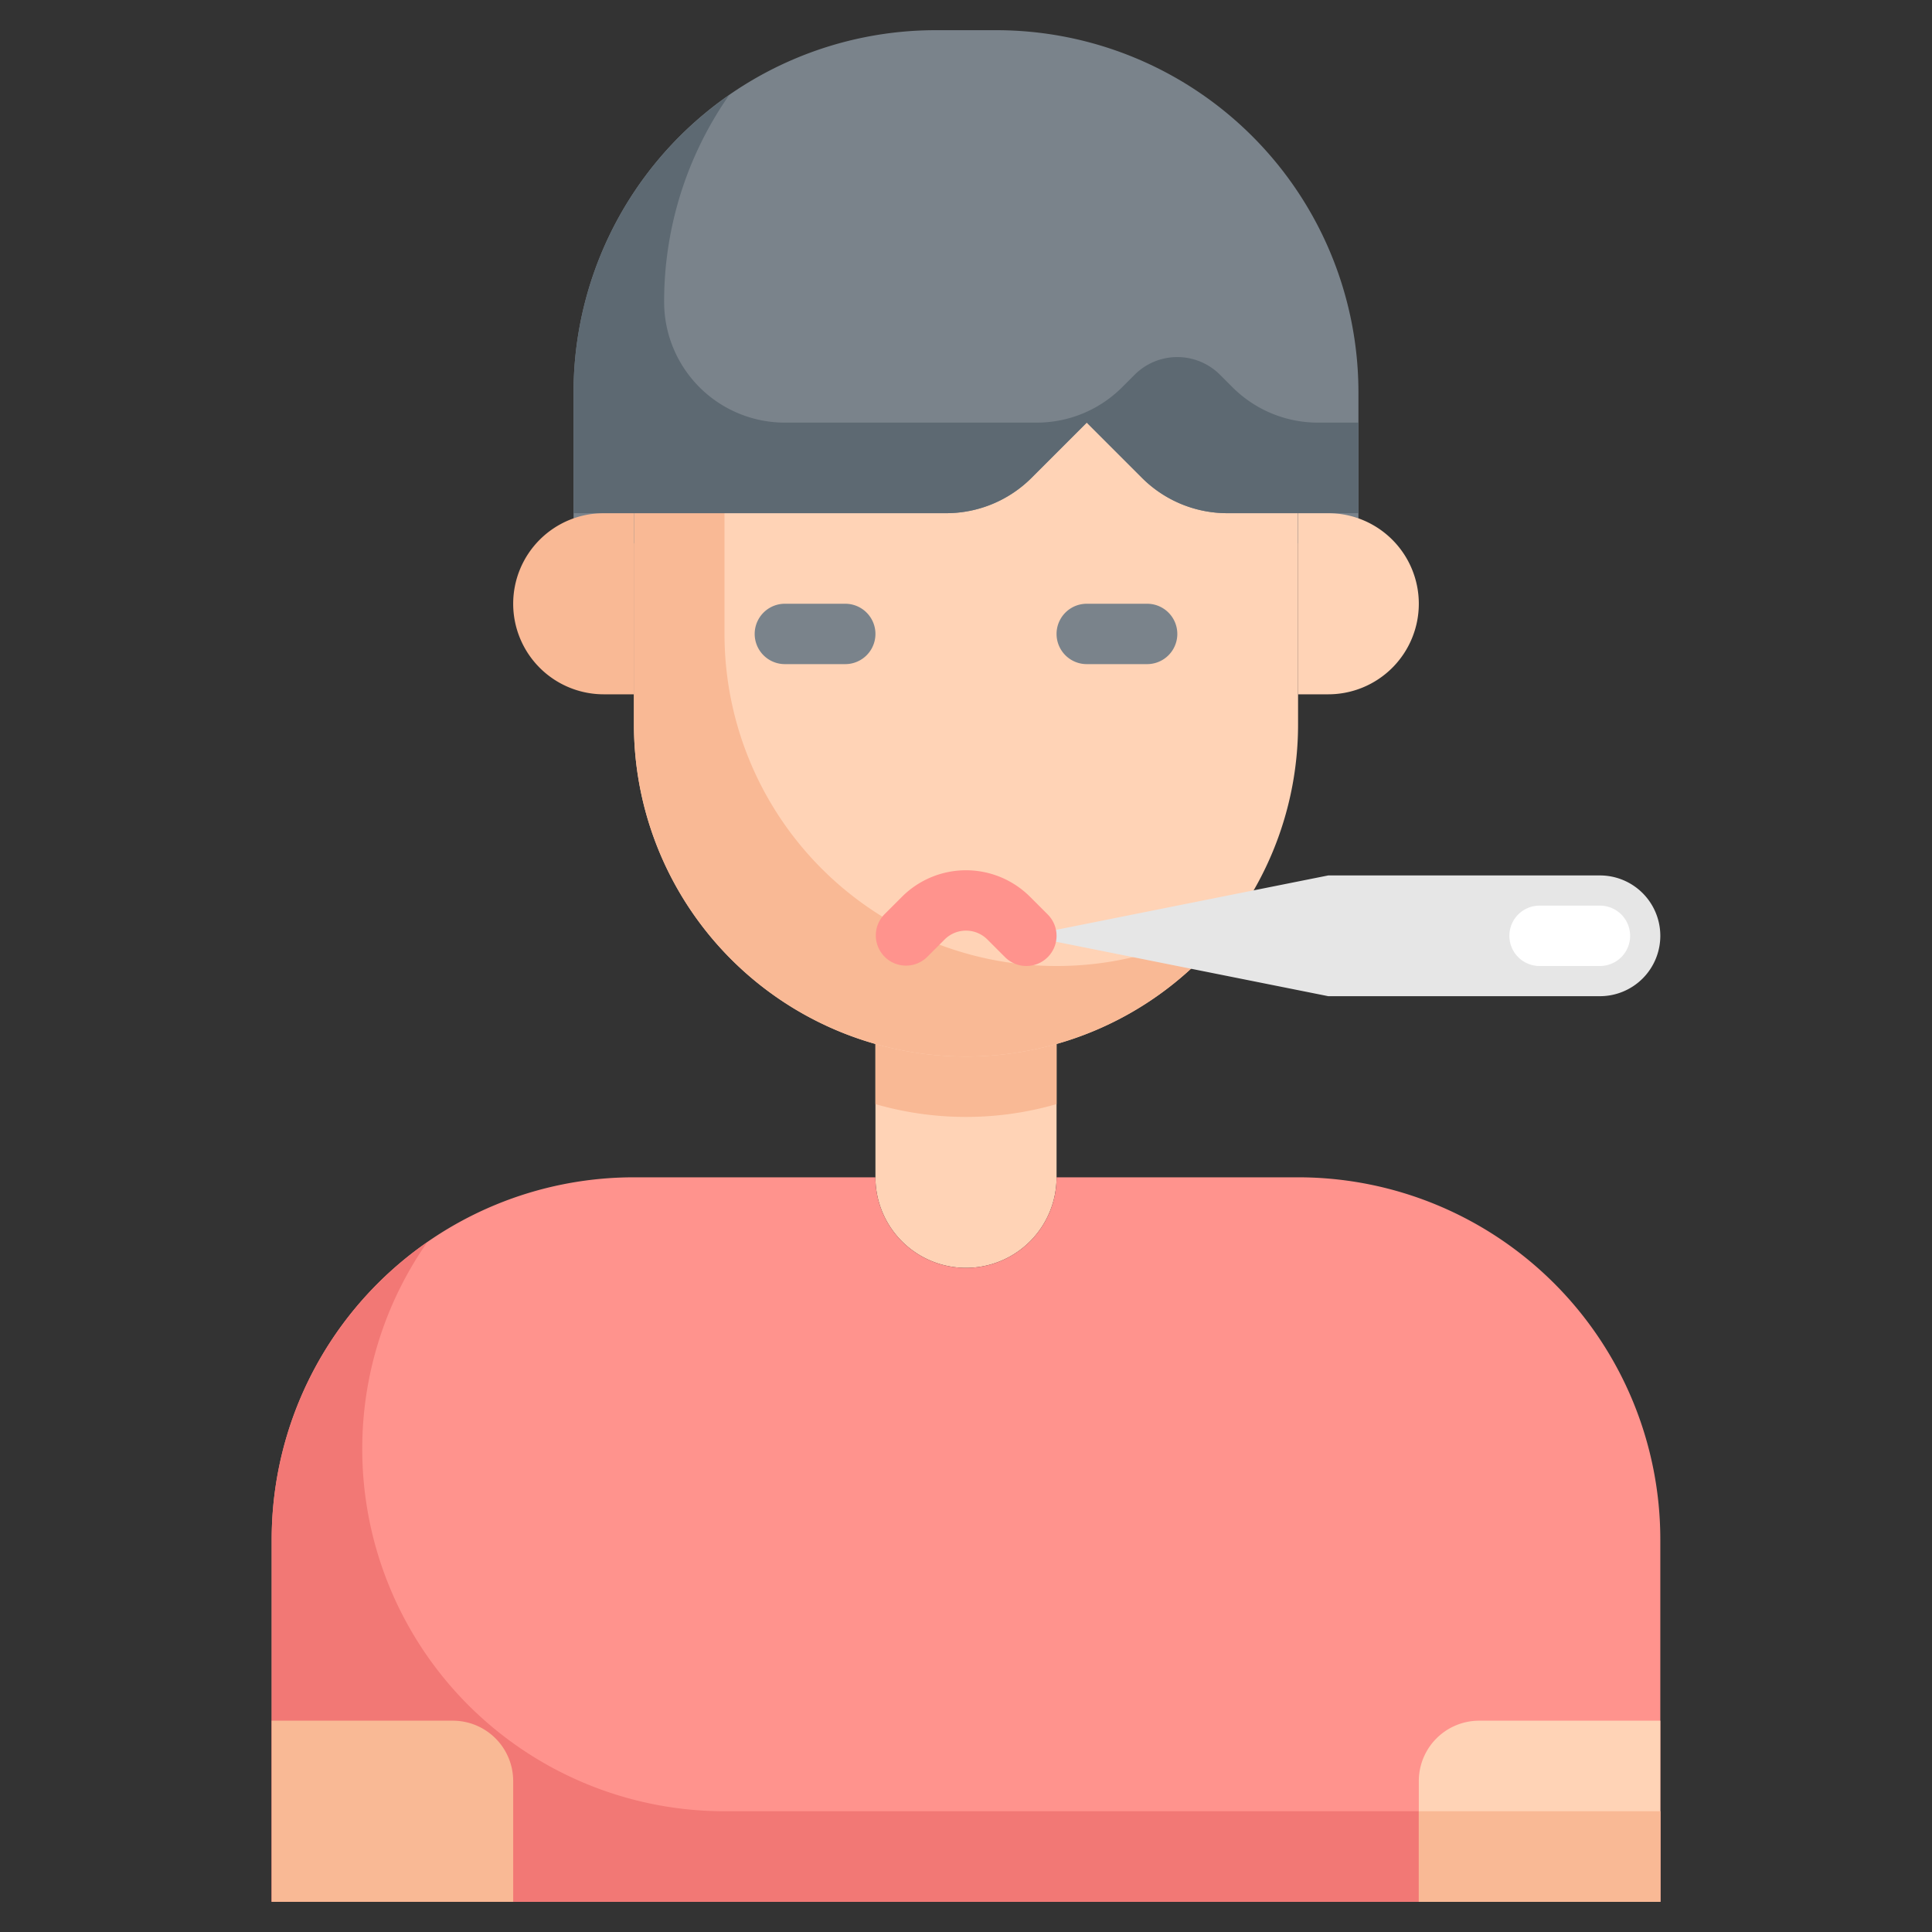 <?xml version="1.0" ?><svg viewBox="0 0 64 64" xmlns="http://www.w3.org/2000/svg"><rect x="0" y="0" width="64" height="64" fill="#333333" stroke="none"/><title/><g data-name="Layer 31" id="Layer_31"><path d="M29,33v6a3,3,0,0,0,6,0V33Z" style="fill:#ffd3b6"/><path d="M29,36.575a10.8,10.8,0,0,0,6,0V33H29Z" style="fill:#f9b995"/><path d="M21,13H43a0,0,0,0,1,0,0V24A11,11,0,0,1,32,35h0A11,11,0,0,1,21,24V13a0,0,0,0,1,0,0Z" style="fill:#ffd3b6"/><path d="M35,32A11,11,0,0,1,24,21V13H21V24a11,11,0,0,0,20.132,6.132A10.945,10.945,0,0,1,35,32Z" style="fill:#f9b995"/><path d="M33,1H31A12,12,0,0,0,19,13v5h2V17H31.343a4,4,0,0,0,2.829-1.172L36,14l1.828,1.828A4,4,0,0,0,40.657,17H43v1h2V13A12,12,0,0,0,33,1Z" style="fill:#7a838b"/><path d="M20,17h1a0,0,0,0,1,0,0v6a0,0,0,0,1,0,0H20a3,3,0,0,1-3-3v0A3,3,0,0,1,20,17Z" style="fill:#f9b995"/><path d="M46,17h1a0,0,0,0,1,0,0v6a0,0,0,0,1,0,0H46a3,3,0,0,1-3-3v0A3,3,0,0,1,46,17Z" style="fill:#ffd3b6" transform="translate(90 40) rotate(180)"/><path d="M55,51V63H9V51A12,12,0,0,1,21,39h8a3,3,0,0,0,6,0h8A12,12,0,0,1,55,51Z" style="fill:#ff938d"/><path d="M24,60A12,12,0,0,1,12,48h0a11.937,11.937,0,0,1,2.152-6.848A11.976,11.976,0,0,0,9,51V63H55V60Z" style="fill:#f27875"/><path d="M9,57h6a2,2,0,0,1,2,2v4a0,0,0,0,1,0,0H9a0,0,0,0,1,0,0V57A0,0,0,0,1,9,57Z" style="fill:#f9b995"/><path d="M47,57h8a0,0,0,0,1,0,0v4a2,2,0,0,1-2,2H47a0,0,0,0,1,0,0V57A0,0,0,0,1,47,57Z" style="fill:#ffd3b6" transform="translate(102 120) rotate(-180)"/><path d="M53,33H44L34,31l10-2h9a2,2,0,0,1,2,2h0A2,2,0,0,1,53,33Z" style="fill:#e6e6e6"/><path d="M43.657,14a4,4,0,0,1-2.829-1.172l-.414-.414a2,2,0,0,0-2.828,0l-.414.414A4,4,0,0,1,34.343,14H26a4,4,0,0,1-4-4h0a11.93,11.93,0,0,1,2.153-6.847A11.98,11.98,0,0,0,19,13v4H31.343a4,4,0,0,0,2.829-1.172L36,14l1.828,1.828A4,4,0,0,0,40.657,17H45V14Z" style="fill:#5d6972"/><rect height="3" style="fill:#f9b995" width="8" x="47" y="60"/><path d="M28,20H26a1,1,0,0,0,0,2h2a1,1,0,0,0,0-2Z" style="fill:#7a838b"/><path d="M38,22a1,1,0,0,0,0-2H36a1,1,0,0,0,0,2Z" style="fill:#7a838b"/><path d="M53,32H51a1,1,0,0,1,0-2h2a1,1,0,0,1,0,2Z" style="fill:#fff"/><path d="M34,32a1,1,0,0,1-.707-.293l-.586-.586a1,1,0,0,0-1.414,0l-.586.586a1,1,0,0,1-1.414-1.414l.586-.586a3,3,0,0,1,4.242,0l.586.586A1,1,0,0,1,34,32Z" style="fill:#ff938d"/></g></svg>